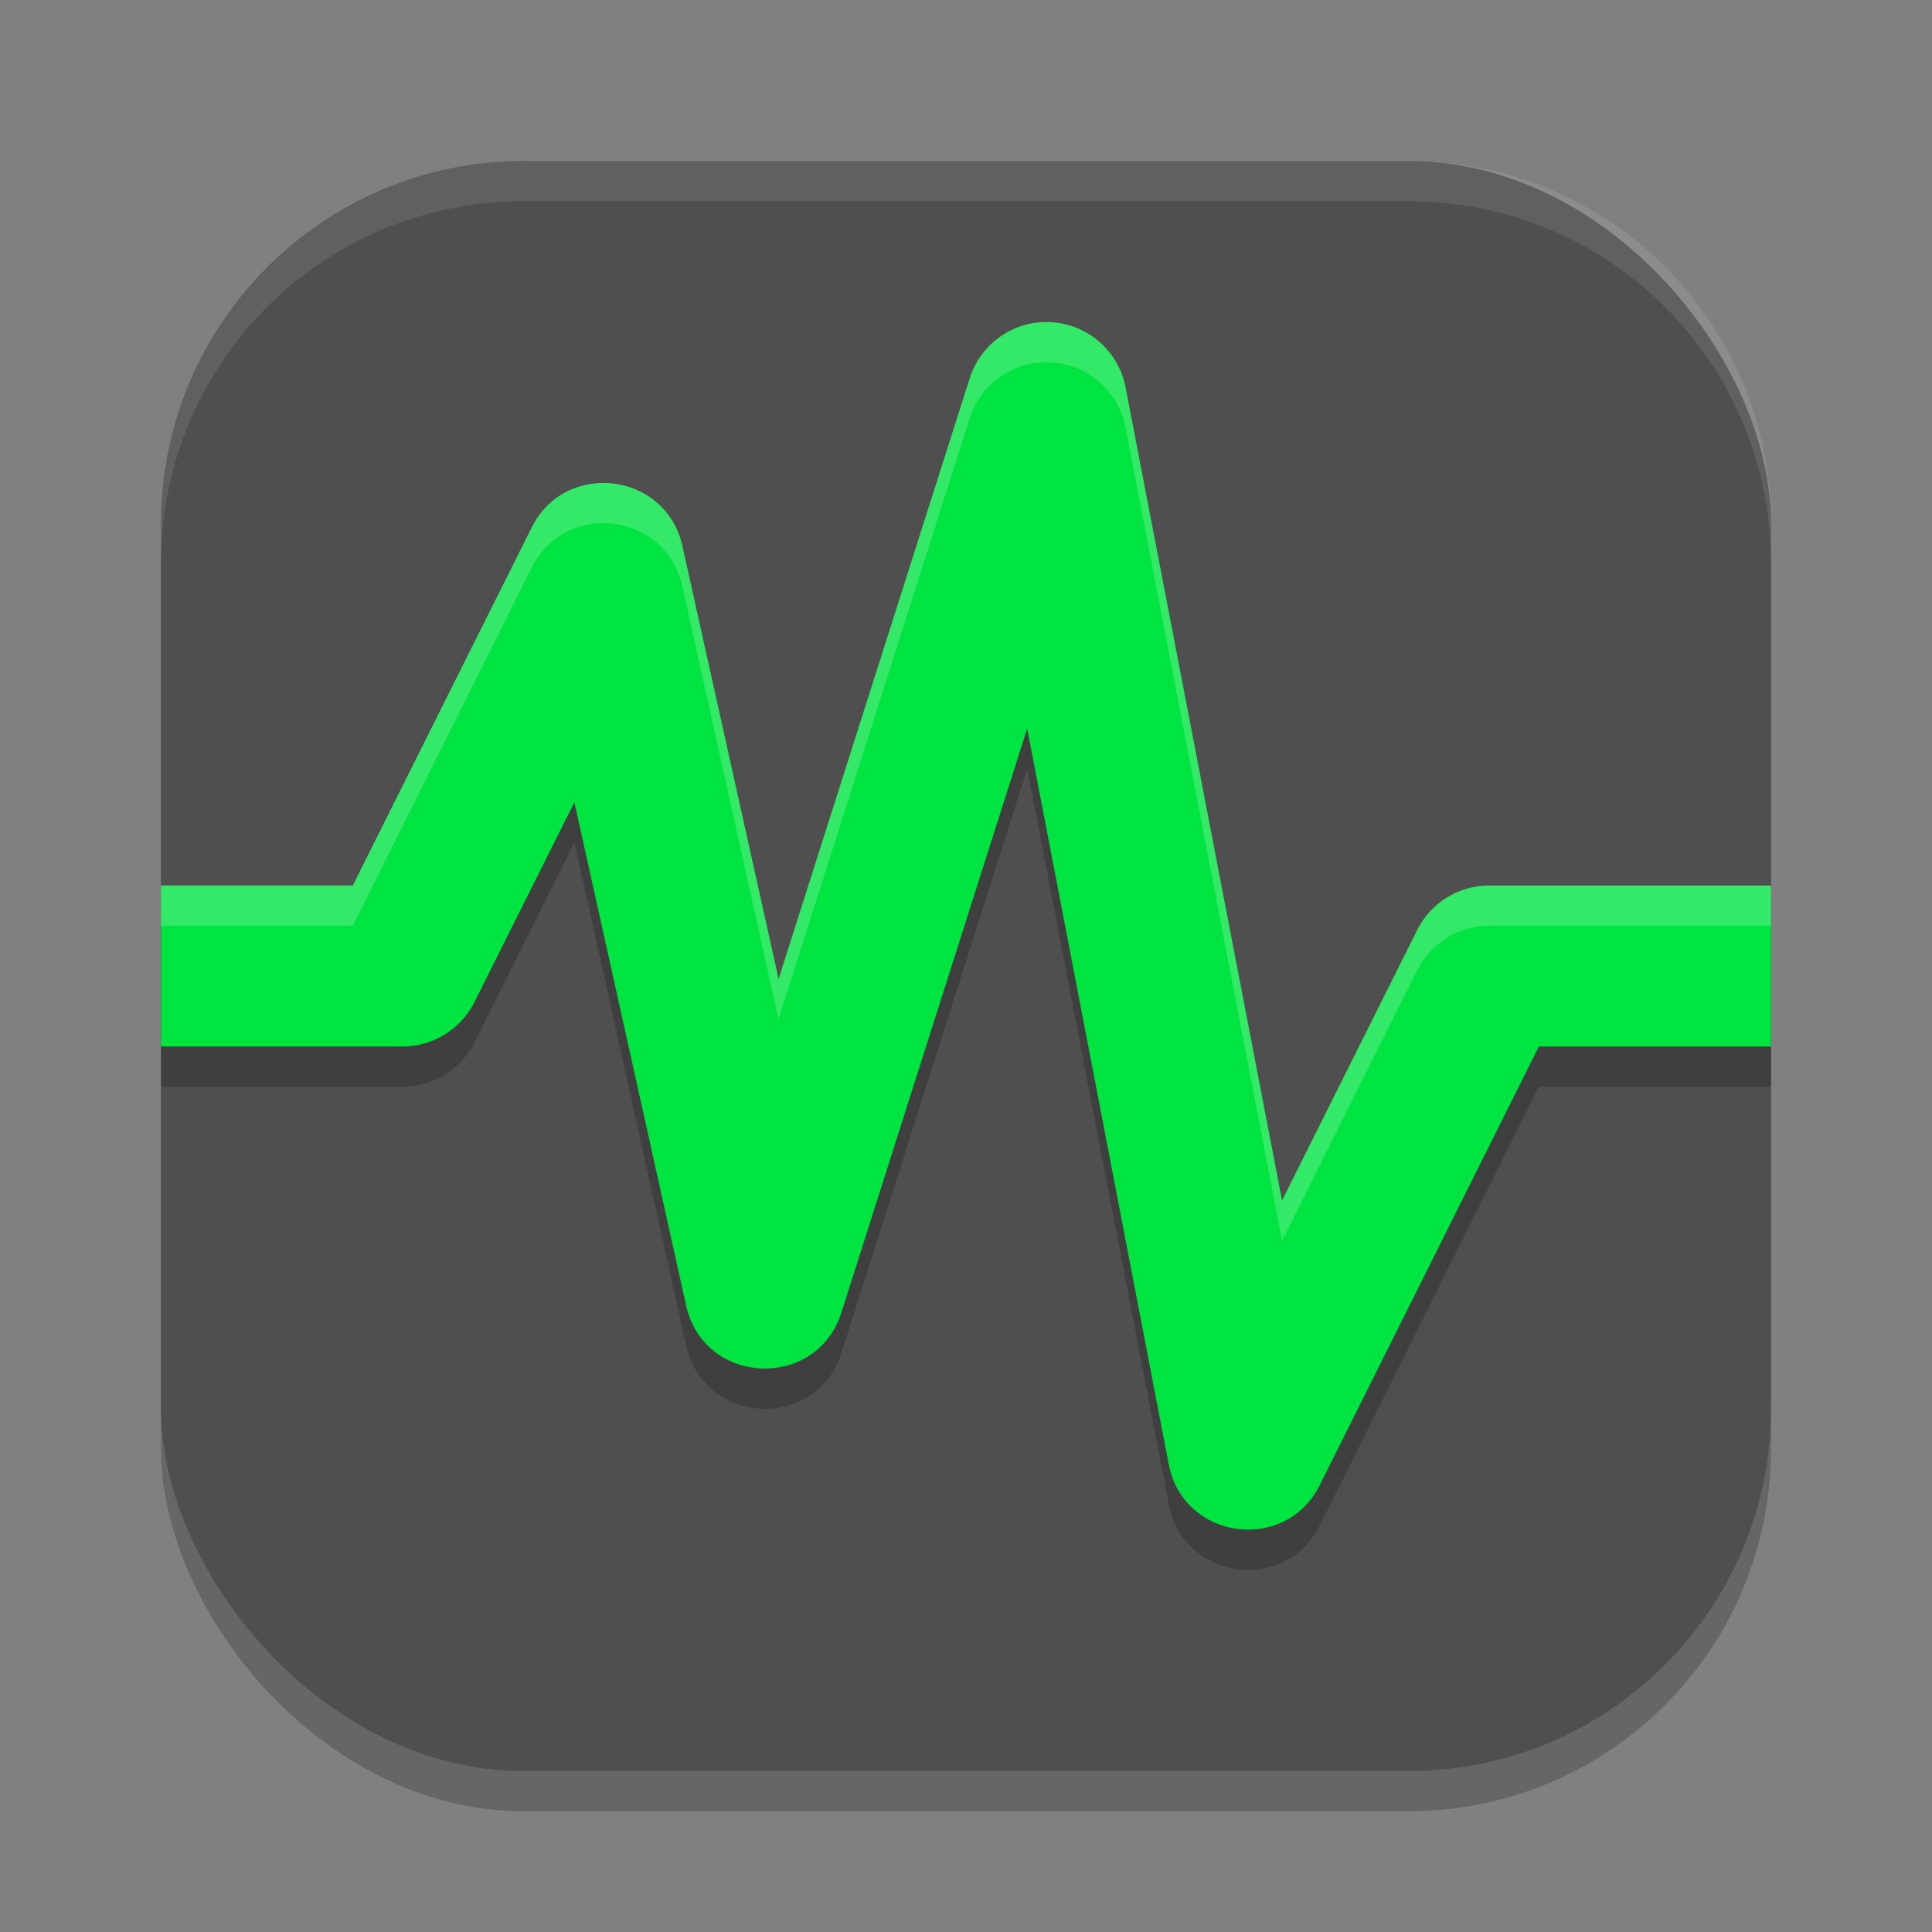 <?xml version="1.0" encoding="UTF-8" standalone="no"?>
<!-- Created with Inkscape (http://www.inkscape.org/) -->

<svg
   width="24"
   height="24"
   viewBox="0 0 24 24"
   version="1.1"
   id="svg5"
   inkscape:version="1.2.2 (1:1.2.2+202305151914+b0a8486541)"
   sodipodi:docname="utilities-system-monitor.svg"
   xmlns:inkscape="http://www.inkscape.org/namespaces/inkscape"
   xmlns:sodipodi="http://sodipodi.sourceforge.net/DTD/sodipodi-0.dtd"
   xmlns="http://www.w3.org/2000/svg"
   xmlns:svg="http://www.w3.org/2000/svg">
  <rect x="0" y="0" width="24" height="24" fill="#808080" stroke="none"/>
  <sodipodi:namedview
     id="namedview7"
     pagecolor="#ffffff"
     bordercolor="#000000"
     borderopacity="0.25"
     inkscape:showpageshadow="2"
     inkscape:pageopacity="0.0"
     inkscape:pagecheckerboard="0"
     inkscape:deskcolor="#d1d1d1"
     inkscape:document-units="px"
     showgrid="false"
     inkscape:zoom="33.583333"
     inkscape:cx="12"
     inkscape:cy="12"
     inkscape:window-width="1920"
     inkscape:window-height="1008"
     inkscape:window-x="0"
     inkscape:window-y="0"
     inkscape:window-maximized="1"
     inkscape:current-layer="svg5" />
  <defs
     id="defs2" />
  <rect
     style="opacity:0.2;fill:#000000;stroke-width:1.429;stroke-linecap:square"
     id="rect234"
     width="20"
     height="20"
     x="2"
     y="2.5"
     ry="4.5" />
  <rect
     style="fill:#4f4f4f;fill-opacity:1;stroke-width:1.429;stroke-linecap:square"
     id="rect396"
     width="20"
     height="20"
     x="2"
     y="2"
     ry="4.5" />
  <path
     d="m 13.059,4.502 c -0.457,-0.027 -0.873,0.259 -1.012,0.695 L 9.672,12.662 8.477,7.283 C 8.273,6.364 7.026,6.21 6.605,7.053 L 4.383,11.5 H 2 v 2 h 3 c 0.379,3e-5 0.725,-0.214 0.895,-0.553 l 1.24,-2.48 1.389,6.25 c 0.221,0.998 1.621,1.06 1.93,0.086 l 2.307,-7.252 1.758,9.139 c 0.181,0.939 1.45,1.114 1.877,0.258 L 19.117,13.5 H 22 v -2 h -3.5 c -0.379,-3e-5 -0.725,0.214 -0.895,0.553 L 15.926,15.414 13.982,5.311 c -0.087,-0.449 -0.467,-0.782 -0.924,-0.809 z"
     style="color:#000000;opacity:0.2;fill:#000000;stroke-linejoin:round;-inkscape-stroke:none"
     id="path1651" />
  <path
     d="m 13.059,4.002 c -0.457,-0.027 -0.873,0.259 -1.012,0.695 L 9.672,12.162 8.477,6.783 C 8.273,5.864 7.026,5.71 6.605,6.553 L 4.383,11 H 2 v 2 h 3 c 0.379,3e-5 0.725,-0.214 0.895,-0.553 L 7.135,9.967 8.523,16.217 c 0.221,0.998 1.621,1.06 1.93,0.086 l 2.307,-7.252 1.758,9.139 c 0.181,0.939 1.45,1.114 1.877,0.258 L 19.117,13 H 22 v -2 h -3.5 c -0.379,-3e-5 -0.725,0.214 -0.895,0.553 L 15.926,14.914 13.982,4.811 c -0.087,-0.449 -0.467,-0.782 -0.924,-0.809 z"
     style="color:#000000;fill:#00e441;stroke-linejoin:round;-inkscape-stroke:none"
     id="path361"
     sodipodi:nodetypes="sccccccccccccccccccccccss" />
  <path
     id="path1679"
     style="color:#000000;opacity:0.2;fill:#ffffff;stroke-linejoin:round;-inkscape-stroke:none"
     d="m 13.059,4.002 c -0.457,-0.027 -0.873,0.259 -1.012,0.695 L 9.672,12.162 8.477,6.783 C 8.273,5.864 7.026,5.71 6.605,6.553 L 4.383,11 H 2 v 0.5 H 4.383 L 6.605,7.053 c 0.421,-0.843 1.667,-0.689 1.871,0.23 l 1.195,5.379 2.375,-7.465 c 0.139,-0.436 0.555,-0.722 1.012,-0.695 0.457,0.027 0.837,0.36 0.924,0.809 L 15.926,15.414 17.605,12.053 C 17.775,11.714 18.121,11.5 18.5,11.5 H 22 v -0.5 h -3.5 c -0.379,-3e-5 -0.725,0.214 -0.895,0.553 L 15.926,14.914 13.982,4.811 c -0.087,-0.449 -0.467,-0.782 -0.924,-0.809 z" />
  <path
     id="path1040"
     style="opacity:0.1;fill:#ffffff;stroke-width:4;stroke-linecap:square"
     d="M 6.5,2 C 4.007,2 2,4.007 2,6.5 V 7 C 2,4.507 4.007,2.5 6.5,2.5 h 11 C 19.993,2.5 22,4.507 22,7 V 6.5 C 22,4.007 19.993,2 17.5,2 Z" />
</svg>
